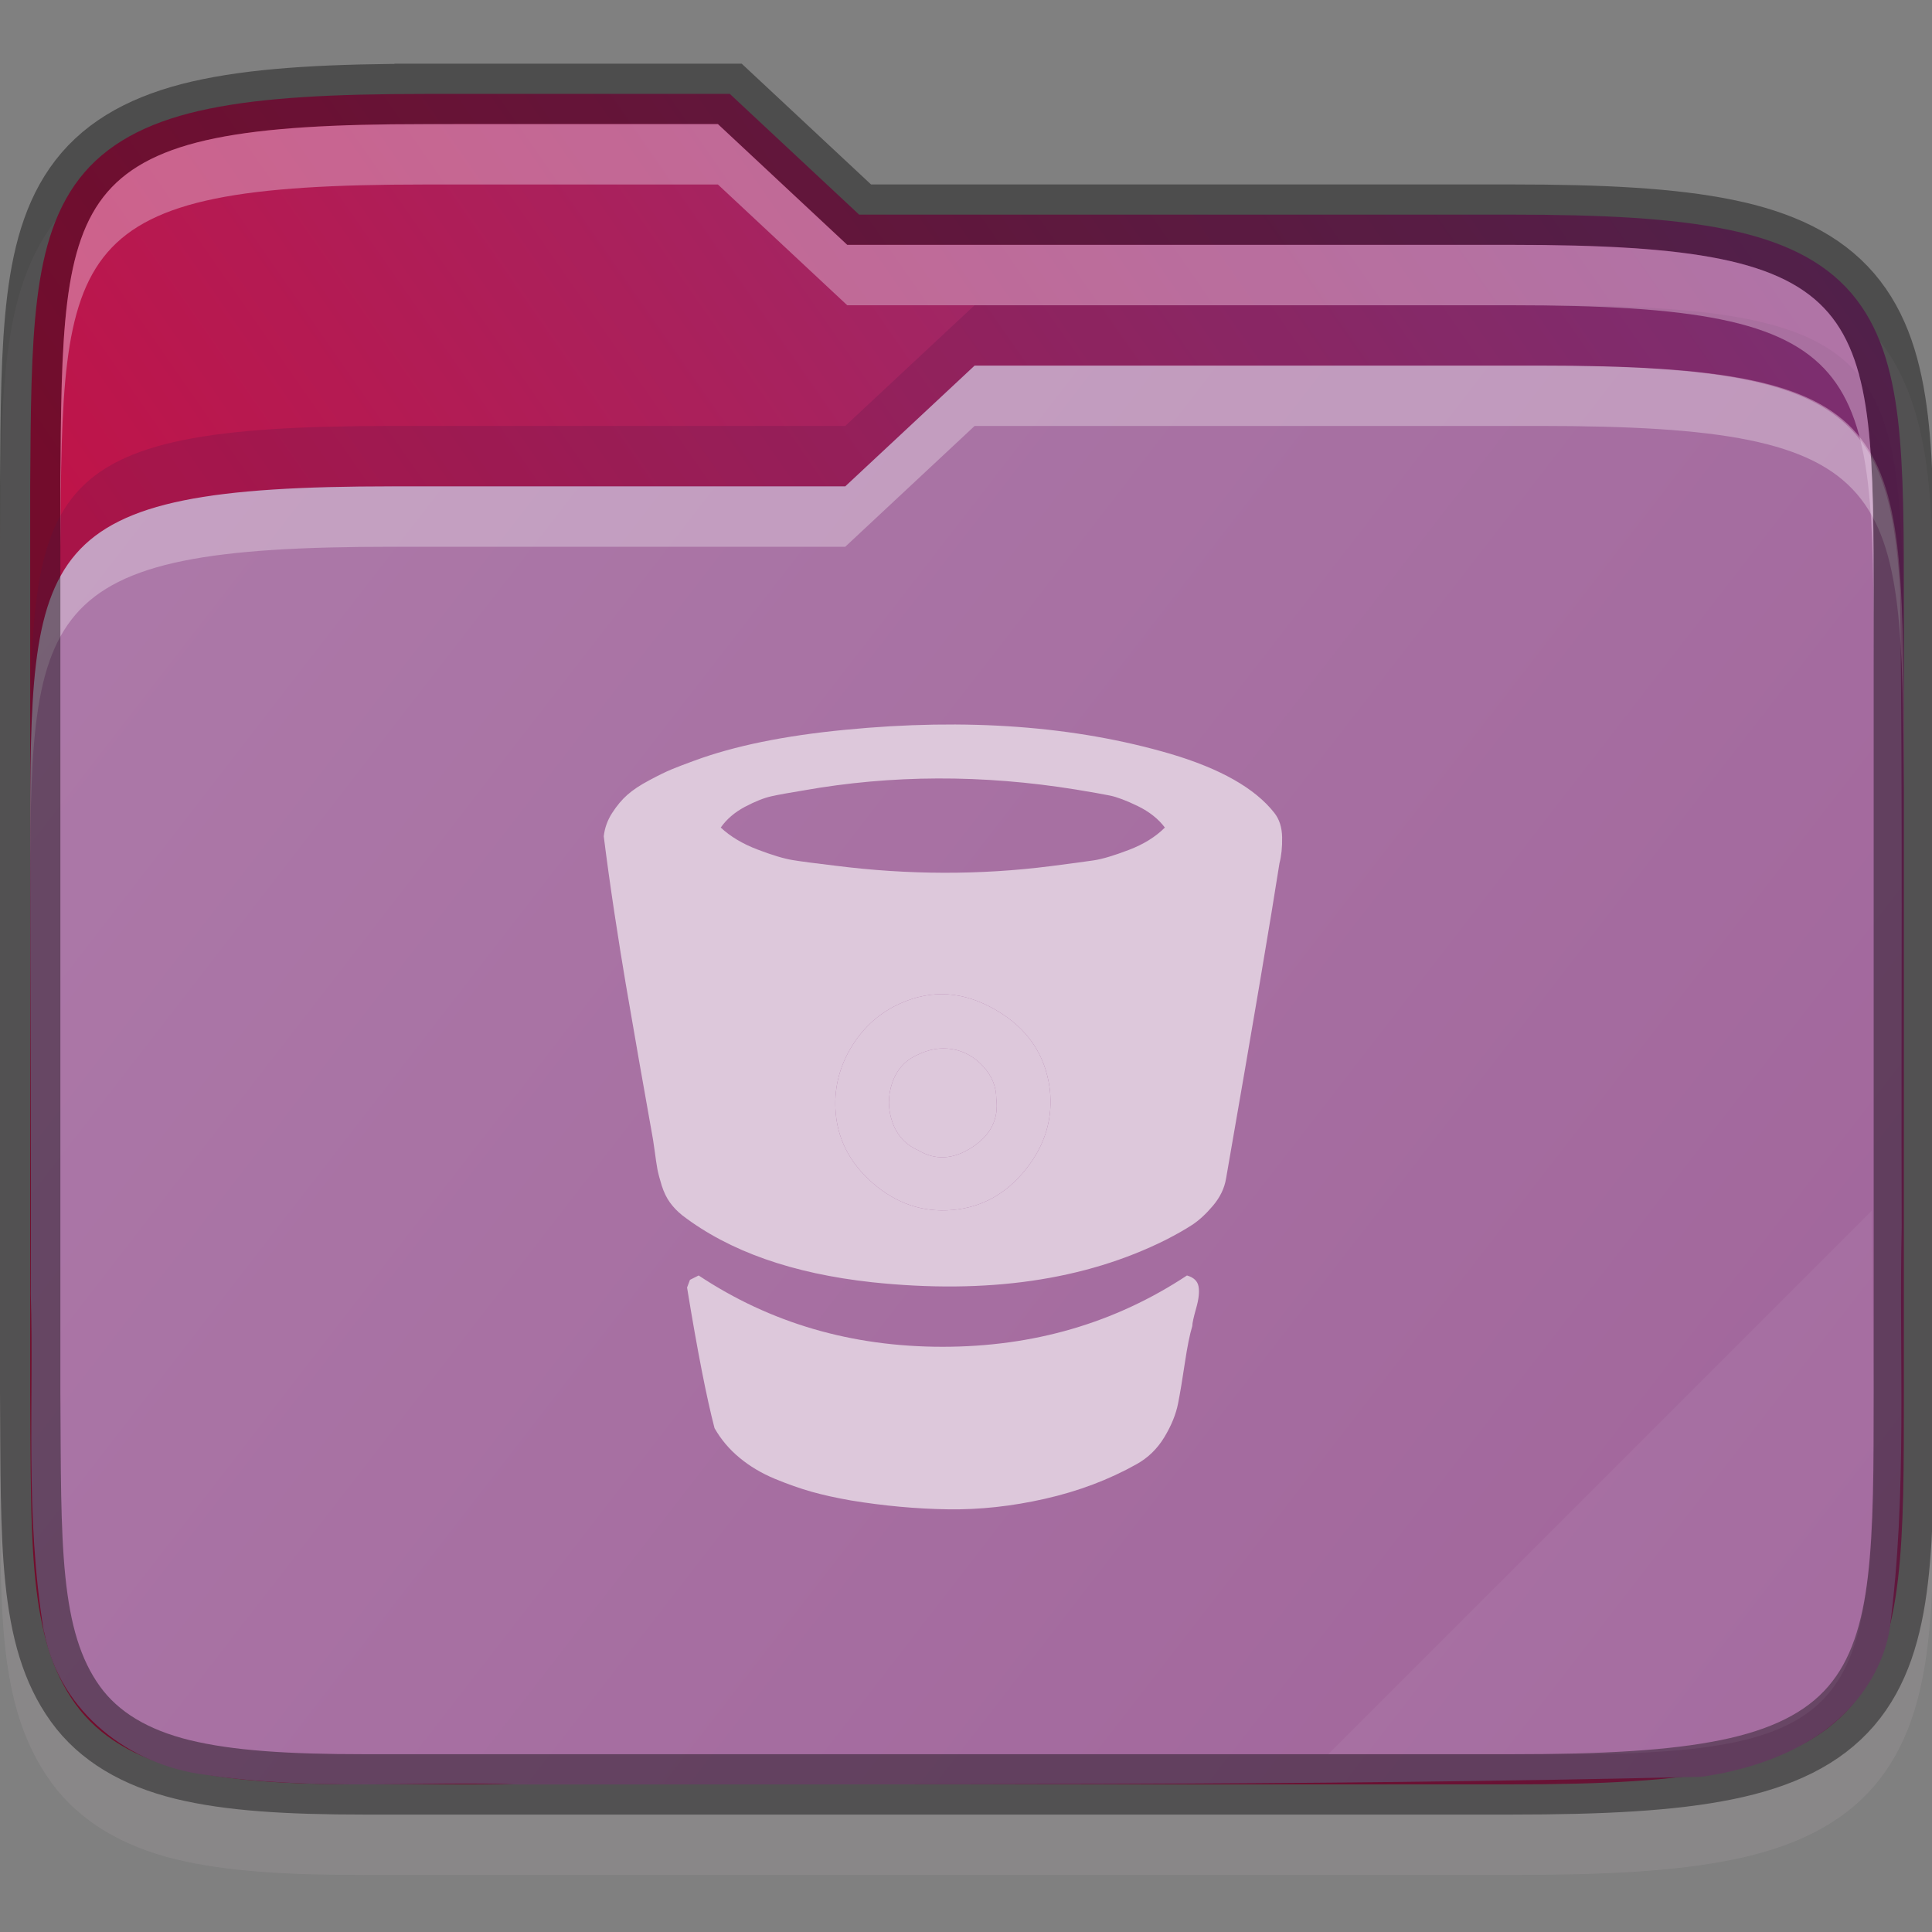 <svg width="32" height="32" viewBox="0 0 32 32" fill="none" xmlns="http://www.w3.org/2000/svg">
    <rect x="0" y="0" width="32" height="32" fill="#808080" stroke="none"/>
    <g id="folder-yaru-bitbucket" clip-path="url(#clip0)">
        <path id="ombra secondaria" opacity="0.1" d="M7.033 2.056C5.506 2.056 4.332 2.113 3.365 2.31C2.395 2.507 1.584 2.876 1.022 3.528C0.462 4.178 0.231 4.995 0.121 5.888C0.011 6.779 0.008 7.798 4.76837e-07 9.048V9.05V9.053V24.057V24.061V24.063C0.017 26.554 -0.083 28.226 0.842 29.512C1.318 30.175 2.049 30.585 2.904 30.794C3.75 31 4.751 31.055 6.033 31.055H25.033C26.56 31.055 27.735 30.998 28.701 30.801C29.671 30.604 30.48 30.237 31.041 29.582C31.599 28.931 31.827 28.112 31.932 27.219C32.036 26.328 32.033 25.305 32.033 24.055V11.055C32.033 9.806 32.033 8.783 31.932 7.891C31.827 6.998 31.599 6.179 31.041 5.528C30.48 4.874 29.671 4.507 28.701 4.309C27.735 4.112 26.56 4.055 25.033 4.055H14.428L12.285 2.056H11.891C9.827 2.055 7.979 2.056 7.533 2.056H7.033Z" fill="#DDC8DB"/>
        <path id="secondario" d="M7.033 1.556C5.519 1.556 4.371 1.615 3.465 1.8C2.559 1.984 1.869 2.311 1.4 2.854C0.932 3.398 0.722 4.103 0.617 4.948C0.513 5.793 0.508 6.802 0.5 8.052V8.054V23.058V23.06C0.517 25.559 0.462 27.128 1.248 28.222C1.641 28.768 2.248 29.118 3.023 29.308C3.799 29.497 4.766 29.555 6.033 29.555H25.033C26.547 29.555 27.696 29.496 28.602 29.311C29.507 29.127 30.195 28.801 30.662 28.257C31.129 27.712 31.336 27.006 31.436 26.161C31.535 25.316 31.534 24.306 31.534 23.056V10.056C31.534 8.805 31.534 7.795 31.436 6.95C31.336 6.105 31.129 5.399 30.662 4.854C30.195 4.31 29.507 3.984 28.602 3.8C27.696 3.615 26.547 3.555 25.033 3.555H14.23L12.088 1.555H11.891C9.59 1.555 7.033 1.555 7.033 1.555L7.033 1.556Z" fill="url(#paint0_linear)"/>
        <path id="primario" d="M16.143 6.055L14 8.055H6.5C0.533 8.055 0.5 9.052 0.5 13.981V14.055C0.5 16.513 0.519 18.969 0.51 21.415C0.51 21.426 0.51 21.434 0.51 21.445C0.564 23.209 0.409 25.082 0.725 27.015C0.725 27.027 0.735 27.034 0.735 27.046C1.002 28.382 2.164 29.239 3.395 29.395C5.207 29.665 6.952 29.5 8.577 29.557C8.587 29.558 8.596 29.558 8.606 29.557C15.1 29.55 21.614 29.584 28.121 29.43C28.157 29.43 28.193 29.427 28.229 29.423C28.802 29.334 29.435 29.161 30.012 28.803C30.589 28.446 31.12 27.852 31.287 27.054C31.287 27.035 31.297 27.014 31.297 26.993C31.599 24.712 31.449 22.474 31.498 20.329C31.498 20.321 31.498 20.314 31.498 20.306C31.487 16.806 31.518 13.291 31.471 9.771C31.294 6.769 30.423 6.056 25.501 6.056C25.501 6.056 18.444 6.056 16.143 6.056L16.143 6.055Z" fill="url(#paint1_linear)"/>
        <path id="contorno superiore del primario" opacity="0.3" d="M16.143 6.055L14 8.056H6.5C0.5 8.056 0.5 9.056 0.5 14.056V15.056C0.5 10.056 0.5 9.056 6.5 9.056H14L16.143 7.055C18.443 7.055 25.5 7.055 25.5 7.055C31.5 7.055 31.5 8.055 31.534 13.056V12.056C31.501 7.056 31.501 6.055 25.5 6.055C25.5 6.055 18.443 6.055 16.143 6.055Z" fill="white"/>
        <path id="contorno" opacity="0.4" d="M7.033 1.556C5.519 1.556 4.371 1.615 3.465 1.8C2.559 1.984 1.869 2.311 1.4 2.854C0.932 3.398 0.722 4.103 0.617 4.948C0.513 5.793 0.508 6.802 0.5 8.052V8.054V23.058V23.06C0.517 25.559 0.462 27.128 1.248 28.222C1.641 28.768 2.248 29.118 3.023 29.308C3.799 29.497 4.766 29.555 6.033 29.555H25.033C26.547 29.555 27.696 29.496 28.602 29.311C29.507 29.127 30.195 28.801 30.662 28.257C31.129 27.712 31.336 27.006 31.436 26.161C31.535 25.316 31.534 24.306 31.534 23.056V10.056C31.534 8.805 31.534 7.795 31.436 6.95C31.336 6.105 31.129 5.399 30.662 4.854C30.195 4.31 29.507 3.984 28.602 3.8C27.696 3.615 26.547 3.555 25.033 3.555H14.23L12.088 1.555H11.891C9.59 1.555 7.033 1.555 7.033 1.555L7.033 1.556Z" stroke="black" stroke-width="1"/>
        <path id="ombra" opacity="0.2" d="M16.143 5.055L14 7.055H6.5C0.5 7.055 0.5 8.055 0.5 13.056V14.056C0.5 9.056 0.5 8.056 6.5 8.056H14L16.143 6.055C18.443 6.055 25.5 6.055 25.5 6.055C31.5 6.055 31.5 7.056 31.534 12.056V11.055C31.501 6.055 31.501 5.055 25.5 5.055C25.5 5.055 18.443 5.055 16.143 5.055Z" fill="#4F1748"/>
        <path id="contorno superiore del secondario" opacity="0.4" d="M7.033 2.056C1.033 2.056 1.033 3.056 1 8.056V9.056C1.033 4.056 1.033 3.056 7.033 3.056C7.033 3.056 9.59 3.055 11.891 3.056L14.033 5.056H25.033C31.033 5.056 31.033 6.056 31.033 11.056V10.056C31.033 5.056 31.033 4.056 25.033 4.056H14.033L11.891 2.056C9.59 2.055 7.033 2.056 7.033 2.056Z" fill="#EBD3E8"/>
        <path id="effetto piega" opacity="0.05" d="M31 20.055L22 29.055H26C31 29.055 31 28.055 31.033 23.055L31 20.055Z" fill="white"/>
        <g id="bitbucket">
            <path d="M16.502 18.199C16.544 18.534 16.41 18.802 16.099 19.004C15.788 19.206 15.491 19.222 15.209 19.052C15.002 18.962 14.86 18.808 14.782 18.59C14.705 18.372 14.704 18.153 14.778 17.935C14.853 17.717 14.991 17.563 15.193 17.473C15.385 17.377 15.578 17.345 15.772 17.377C15.966 17.409 16.136 17.503 16.282 17.66C16.428 17.817 16.502 17.997 16.502 18.199ZM17.387 18.031C17.312 17.462 17.012 17.026 16.485 16.723C15.959 16.42 15.435 16.385 14.914 16.619C14.579 16.768 14.312 17.003 14.112 17.325C13.913 17.647 13.821 17.991 13.837 18.358C13.858 18.842 14.064 19.254 14.455 19.595C14.846 19.935 15.286 20.084 15.776 20.041C16.259 19.999 16.664 19.776 16.988 19.371C17.312 18.967 17.445 18.52 17.387 18.031ZM19.294 13.707C19.187 13.564 19.038 13.446 18.847 13.352C18.655 13.259 18.501 13.201 18.384 13.177C18.267 13.153 18.078 13.12 17.818 13.077C16.27 12.827 14.765 12.833 13.303 13.093C13.074 13.13 12.898 13.162 12.776 13.189C12.654 13.216 12.508 13.274 12.337 13.364C12.167 13.455 12.034 13.569 11.938 13.707C12.098 13.856 12.3 13.977 12.545 14.07C12.789 14.164 12.985 14.222 13.131 14.246C13.277 14.27 13.51 14.3 13.829 14.338C15.042 14.492 16.233 14.495 17.403 14.346C17.738 14.303 17.976 14.271 18.117 14.25C18.258 14.229 18.451 14.171 18.695 14.078C18.94 13.985 19.139 13.862 19.294 13.707ZM19.748 21.964C19.706 22.102 19.665 22.306 19.625 22.574C19.585 22.843 19.548 23.066 19.513 23.244C19.478 23.422 19.403 23.609 19.286 23.803C19.169 23.997 19.014 24.147 18.823 24.253C18.366 24.509 17.862 24.699 17.311 24.824C16.761 24.949 16.224 25.007 15.7 24.999C15.176 24.991 14.64 24.942 14.092 24.852C13.848 24.809 13.631 24.761 13.442 24.708C13.254 24.655 13.05 24.583 12.832 24.493C12.614 24.402 12.42 24.287 12.25 24.146C12.079 24.005 11.941 23.841 11.835 23.655C11.702 23.145 11.55 22.368 11.38 21.326L11.428 21.198L11.572 21.126C12.758 21.913 14.104 22.307 15.612 22.307C17.12 22.307 18.469 21.913 19.66 21.126C19.772 21.158 19.836 21.219 19.852 21.31C19.868 21.4 19.855 21.52 19.812 21.669C19.77 21.818 19.748 21.916 19.748 21.964ZM21.192 14.298C21.054 15.186 20.759 16.928 20.307 19.523C20.28 19.683 20.208 19.831 20.091 19.97C19.974 20.108 19.859 20.214 19.744 20.289C19.63 20.363 19.485 20.446 19.309 20.536C17.969 21.206 16.347 21.44 14.443 21.238C13.124 21.094 12.077 20.725 11.3 20.129C11.22 20.065 11.153 19.995 11.097 19.918C11.041 19.841 10.996 19.748 10.961 19.639C10.927 19.529 10.903 19.439 10.889 19.367C10.876 19.296 10.86 19.191 10.842 19.052C10.823 18.914 10.808 18.821 10.798 18.773C10.75 18.507 10.679 18.108 10.586 17.576C10.493 17.045 10.419 16.615 10.363 16.288C10.307 15.961 10.245 15.569 10.175 15.111C10.106 14.654 10.048 14.234 10 13.851C10.016 13.713 10.062 13.584 10.14 13.464C10.217 13.345 10.3 13.245 10.391 13.165C10.481 13.085 10.601 13.005 10.75 12.926C10.899 12.846 11.021 12.786 11.117 12.746C11.213 12.706 11.34 12.657 11.5 12.599C12.164 12.354 12.997 12.184 13.997 12.088C16.012 11.891 17.81 12.024 19.389 12.487C20.214 12.732 20.785 13.056 21.104 13.46C21.189 13.566 21.233 13.702 21.236 13.867C21.239 14.032 21.224 14.175 21.192 14.298Z" fill="#DDC8DB"/>
            <path fill-rule="evenodd" clip-rule="evenodd" d="M17.387 18.031C17.312 17.462 17.012 17.026 16.485 16.723C15.959 16.42 15.435 16.385 14.914 16.619C14.579 16.768 14.312 17.003 14.112 17.325C13.913 17.647 13.821 17.991 13.837 18.358C13.858 18.842 14.064 19.254 14.455 19.595C14.846 19.935 15.286 20.084 15.776 20.041C16.259 19.999 16.664 19.776 16.988 19.371C17.312 18.967 17.445 18.52 17.387 18.031ZM16.099 19.004C16.41 18.802 16.544 18.534 16.502 18.199C16.502 17.997 16.428 17.817 16.282 17.66C16.136 17.503 15.966 17.409 15.772 17.377C15.578 17.345 15.385 17.377 15.193 17.473C14.991 17.563 14.853 17.717 14.778 17.935C14.704 18.153 14.705 18.372 14.782 18.59C14.86 18.808 15.002 18.962 15.209 19.052C15.491 19.222 15.788 19.206 16.099 19.004Z" fill="#DDC8DB"/>
        </g>
    </g>
    <defs>
        <linearGradient id="paint0_linear" x1="31.534" y1="4.507" x2="9.25" y2="20.007" gradientUnits="userSpaceOnUse">
            <stop stop-color="#85377D"/>
            <stop offset="1" stop-color="#BF1449"/>
        </linearGradient>
        <linearGradient id="paint1_linear" x1="1" y1="6.055" x2="32" y2="30.055" gradientUnits="userSpaceOnUse">
            <stop stop-color="#AD7AA9"/>
            <stop offset="1" stop-color="#A0649A"/>
        </linearGradient>
        <clipPath id="clip0">
            <rect width="32" height="32" fill="white"/>
        </clipPath>
    </defs>
</svg>
